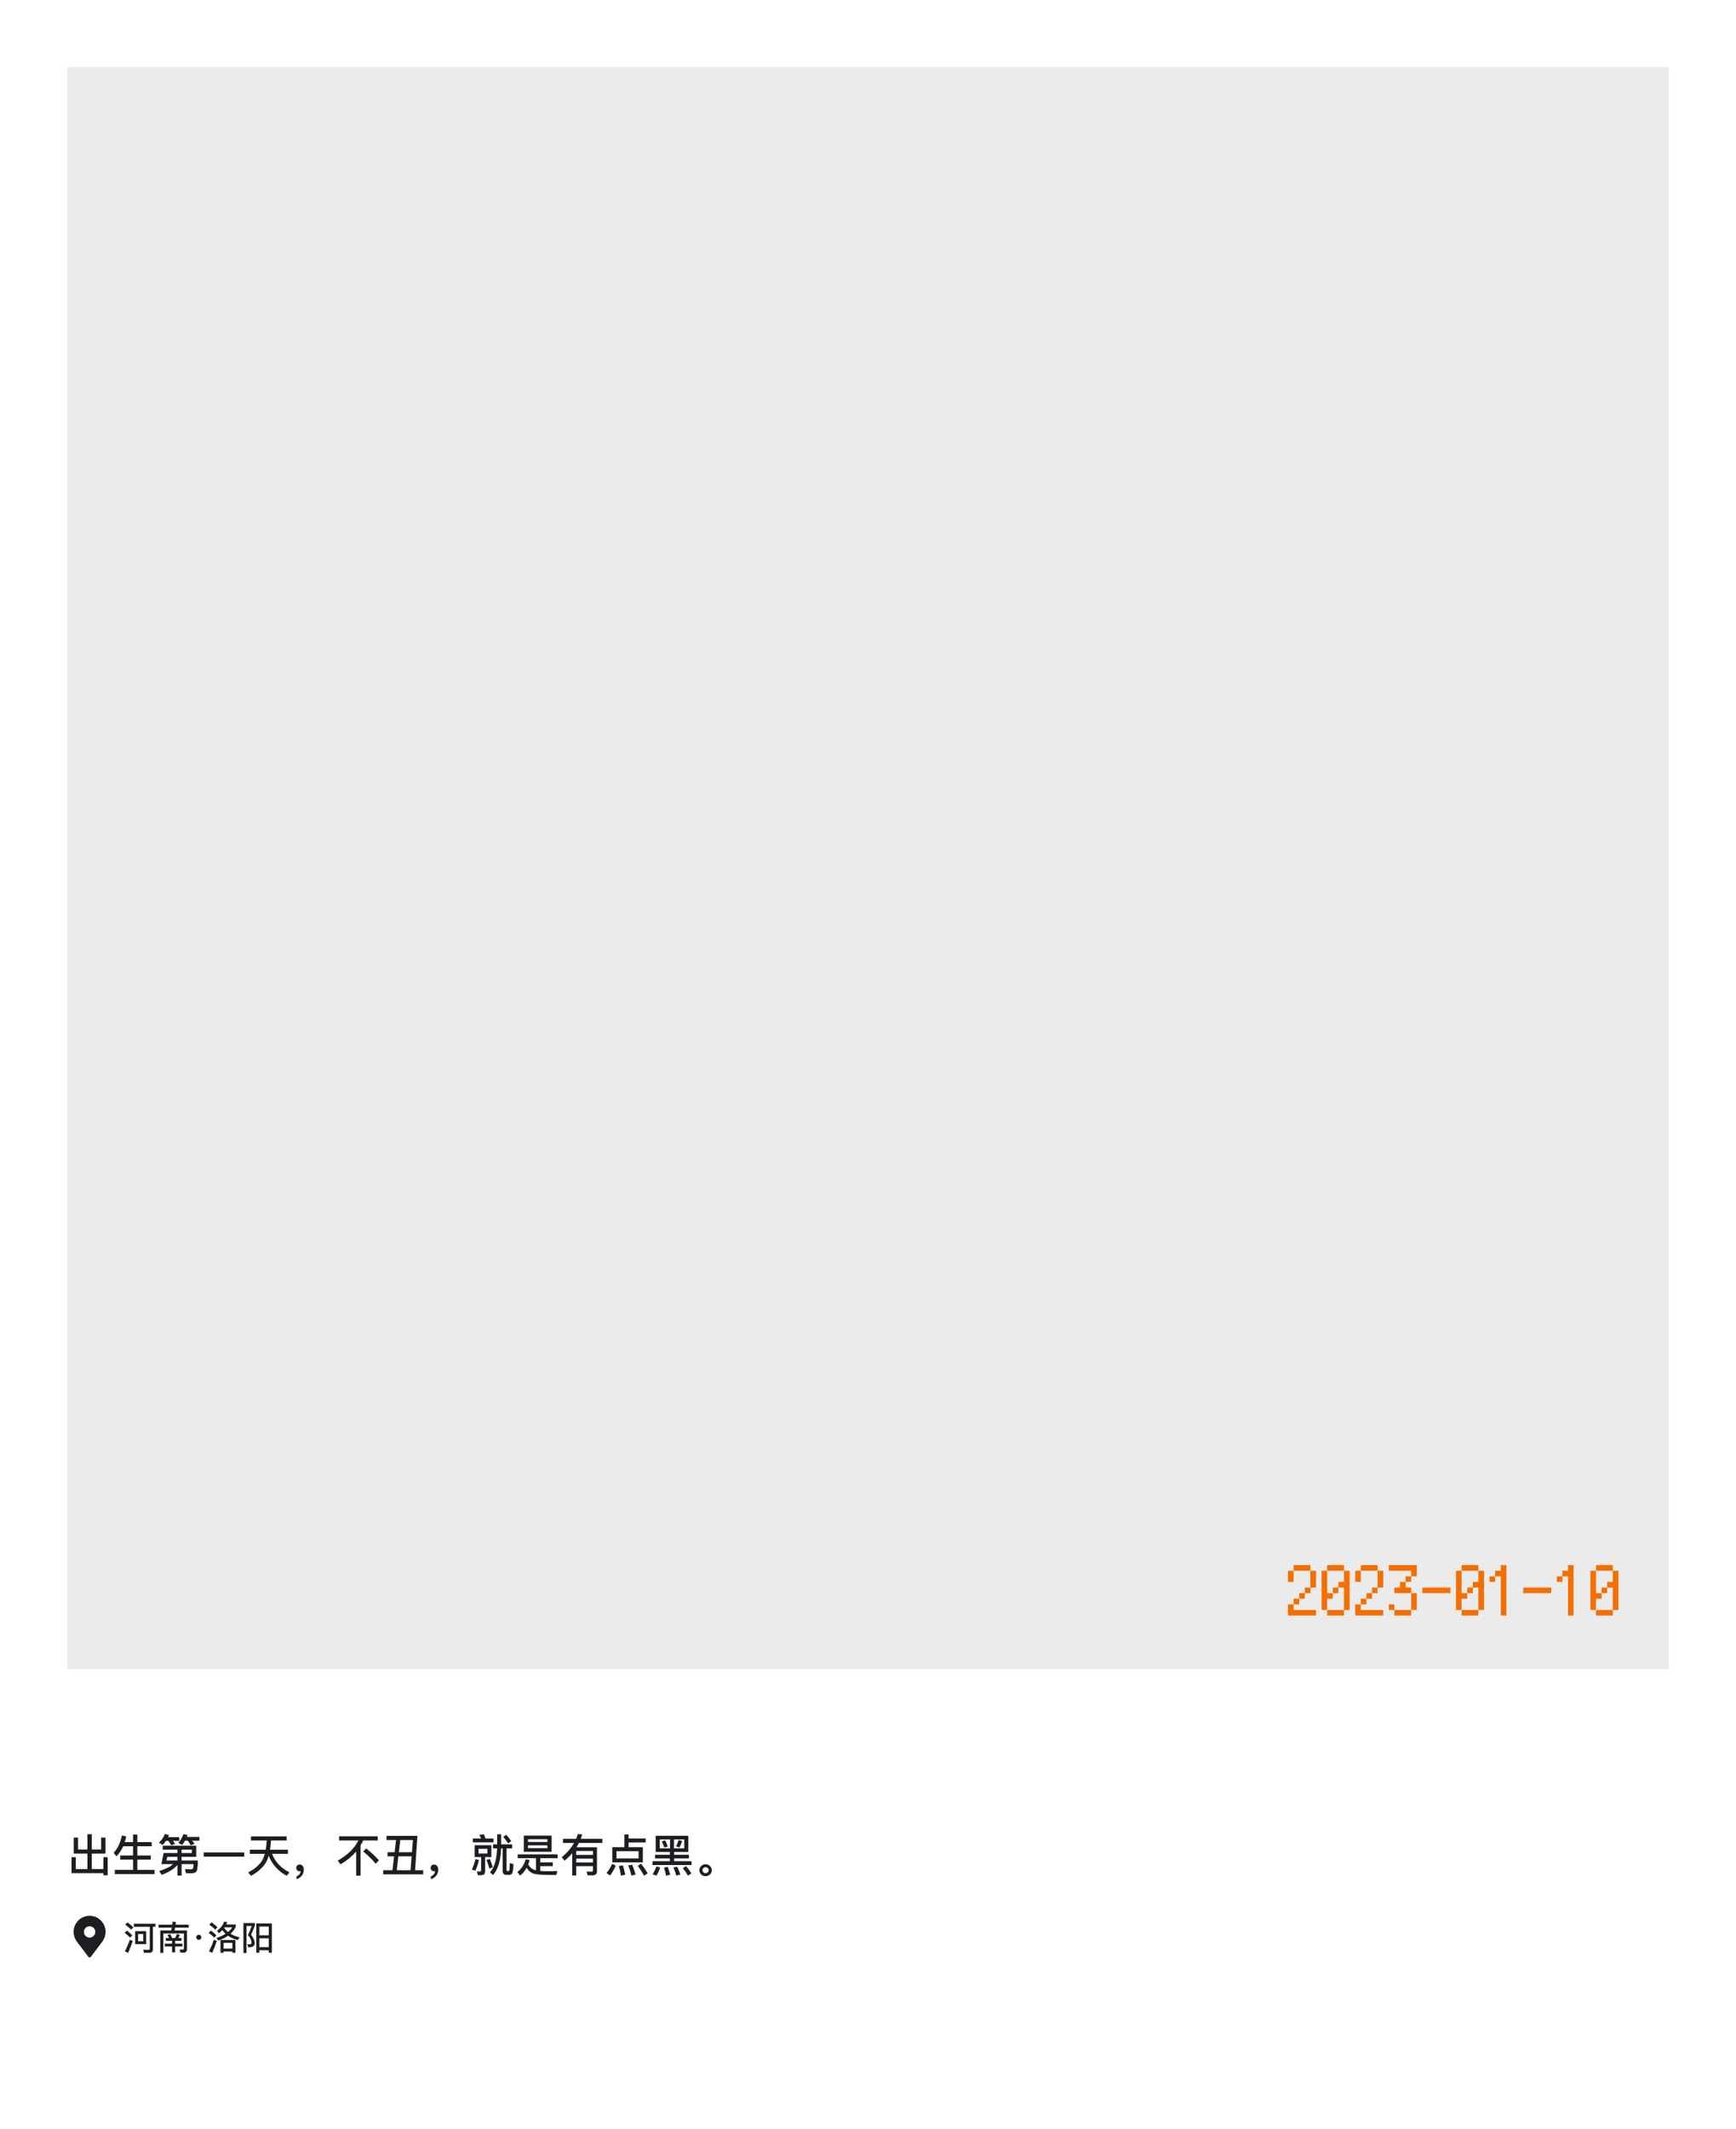 <svg width="155" height="190" viewBox="0 0 155 190" fill="none" xmlns="http://www.w3.org/2000/svg">
<rect width="155" height="190" fill="white"/>
<rect x="6" y="6" width="143" height="143" fill="#EBEBEB"/>
<path d="M117.502 144.198H115V143.202H115.498V143.7H117.502V144.198ZM115.498 143.202V142.698H116.002V143.202H115.498ZM116.002 142.698V142.2H116.5V142.698H116.002ZM116.5 142.2V141.702H116.998V142.2H116.5ZM116.998 141.702V140.202H117.502V141.702H116.998ZM115.498 140.202V141.198H115V140.202H115.498ZM116.998 140.202H115.498V139.698H116.998V140.202ZM119.998 144.198H118.498V143.7H119.998V144.198ZM119.998 143.7V141.702H119.5V142.2H119.002V142.698H118.498V143.7H118V140.202H118.498V142.2H119.002V141.702H119.5V141.198H119.998V140.202H120.502V143.7H119.998ZM119.998 140.202H118.498V139.698H119.998V140.202ZM123.502 144.198H121V143.202H121.498V143.7H123.502V144.198ZM121.498 143.202V142.698H122.002V143.202H121.498ZM122.002 142.698V142.2H122.5V142.698H122.002ZM122.5 142.2V141.702H122.998V142.2H122.5ZM122.998 141.702V140.202H123.502V141.702H122.998ZM121.498 140.202V141.198H121V140.202H121.498ZM122.998 140.202H121.498V139.698H122.998V140.202ZM124 143.7V143.202H124.498V143.7H125.998V144.198H124.498V143.7H124ZM124.498 142.2V141.702H125.002V141.198H125.5V141.702H125.998V142.2H126.502V143.7H125.998V142.2H124.498ZM124 140.202V139.698H126.502V140.7H125.998V141.198H125.5V140.7H125.998V140.202H124ZM127 142.2V141.702H129.502V142.2H127ZM131.998 144.198H130.498V143.7H131.998V144.198ZM131.998 143.7V141.702H131.5V142.2H131.002V142.698H130.498V143.7H130V140.202H130.498V142.2H131.002V141.702H131.5V141.198H131.998V140.202H132.502V143.7H131.998ZM131.998 140.202H130.498V139.698H131.998V140.202ZM133 141.198V140.7H133.498V141.198H133ZM134.5 139.698V144.198H134.002V140.7H133.498V140.202H134.002V139.698H134.5ZM136 142.2V141.702H138.502V142.2H136ZM139 141.198V140.7H139.498V141.198H139ZM140.5 139.698V144.198H140.002V140.7H139.498V140.202H140.002V139.698H140.5ZM143.998 144.198H142.498V143.7H143.998V144.198ZM143.998 143.7V141.702H143.5V142.2H143.002V142.698H142.498V143.7H142V140.202H142.498V142.2H143.002V141.702H143.5V141.198H143.998V140.202H144.502V143.7H143.998ZM143.998 140.202H142.498V139.698H143.998V140.202Z" fill="#F56E00"/>
<path d="M9.032 165.08V164.02H9.416V165.448H8.196V166.828H9.232V165.768H9.612V167.384H9.232V167.192H6.388V165.768H6.768V166.828H7.804V165.448H6.584V164.02H6.968V165.08H7.804V163.716H8.196V165.08H9.032ZM11 164.792C10.84 165.152 10.64 165.452 10.396 165.692L10.148 165.376C10.508 164.996 10.752 164.484 10.88 163.84L11.268 163.908C11.228 164.092 11.184 164.264 11.136 164.424H11.88V163.752H12.26V164.424H13.544V164.792H12.26V165.62H13.464V165.988H12.26V166.9H13.8V167.276H10.252V166.9H11.88V165.988H10.736V165.62H11.88V164.792H11ZM15.844 165.096H14.528V164.748H17.52V165.74H16.212V166.064H17.664C17.664 166.552 17.628 166.864 17.564 166.996C17.496 167.132 17.344 167.2 17.104 167.204C16.936 167.204 16.768 167.2 16.608 167.196L16.516 166.836C16.704 166.844 16.88 166.852 17.044 166.852C17.156 166.852 17.224 166.812 17.248 166.736C17.264 166.664 17.276 166.548 17.276 166.388H16.212V167.416H15.844V166.456C15.564 166.8 15.092 167.096 14.432 167.348L14.22 167.004C14.804 166.82 15.22 166.612 15.46 166.388H14.412L14.604 165.396H15.844V165.096ZM15.844 165.74H14.94L14.86 166.064H15.844V165.74ZM16.212 165.396H17.132V165.096H16.212V165.396ZM14.82 164.308C14.732 164.44 14.632 164.564 14.524 164.68L14.192 164.476C14.436 164.236 14.612 163.98 14.716 163.704L15.084 163.784C15.056 163.852 15.028 163.916 15.004 163.976H16V164.308H15.436C15.512 164.404 15.576 164.496 15.628 164.584L15.288 164.708C15.212 164.572 15.124 164.436 15.028 164.308H14.82ZM16.52 164.292C16.44 164.432 16.352 164.564 16.252 164.684L15.924 164.48C16.136 164.24 16.288 163.98 16.38 163.704L16.744 163.784C16.72 163.844 16.7 163.904 16.68 163.96H17.808V164.292H17.16C17.24 164.396 17.308 164.492 17.36 164.584L17.024 164.708C16.952 164.564 16.864 164.424 16.76 164.292H16.52ZM18.188 165.344H21.808V165.72H18.188V165.344ZM22.304 165.104H23.724C23.768 164.852 23.8 164.576 23.816 164.276H22.408V163.912H25.592V164.276H24.2C24.18 164.58 24.148 164.856 24.108 165.104H25.708V165.468H24.288C24.568 166.184 25.084 166.736 25.84 167.124L25.604 167.432C24.824 167.008 24.288 166.408 23.992 165.636C23.928 165.86 23.856 166.048 23.768 166.2C23.5 166.676 23.044 167.088 22.404 167.436L22.164 167.124C22.748 166.82 23.164 166.464 23.412 166.048C23.504 165.892 23.58 165.7 23.644 165.468H22.304V165.104ZM26.768 166.428C26.872 166.428 26.956 166.468 27.028 166.552C27.092 166.64 27.128 166.748 27.128 166.884C27.128 167.088 27.068 167.264 26.948 167.416C26.828 167.568 26.668 167.672 26.468 167.728V167.48C26.576 167.44 26.668 167.38 26.74 167.292C26.804 167.2 26.84 167.108 26.84 167.012C26.816 167.02 26.784 167.024 26.744 167.024C26.66 167.024 26.592 166.996 26.536 166.94C26.48 166.884 26.452 166.812 26.452 166.728C26.452 166.636 26.48 166.564 26.54 166.508C26.596 166.452 26.672 166.428 26.768 166.428ZM30.28 163.904H33.72V164.276H32.428C32.356 164.428 32.28 164.576 32.196 164.716V167.42H31.804V165.26C31.436 165.688 30.972 166.072 30.408 166.408L30.156 166.076C31.032 165.58 31.648 164.98 32 164.276H30.28V163.904ZM32.7 164.992C33.148 165.344 33.528 165.7 33.836 166.052L33.536 166.352C33.272 166.012 32.904 165.648 32.428 165.256L32.7 164.992ZM36.868 164.232H35.74L35.612 165.324H36.78L36.868 164.232ZM35.232 165.324L35.36 164.232H34.512V163.864H37.272L37.06 166.932H37.784V167.3H34.216V166.932H35.04L35.188 165.692H34.604V165.324H35.232ZM35.424 166.932H36.656L36.752 165.692H35.568L35.424 166.932ZM38.768 166.428C38.872 166.428 38.956 166.468 39.028 166.552C39.092 166.64 39.128 166.748 39.128 166.884C39.128 167.088 39.068 167.264 38.948 167.416C38.828 167.568 38.668 167.672 38.468 167.728V167.48C38.576 167.44 38.668 167.38 38.74 167.292C38.804 167.2 38.84 167.108 38.84 167.012C38.816 167.02 38.784 167.024 38.744 167.024C38.66 167.024 38.592 166.996 38.536 166.94C38.48 166.884 38.452 166.812 38.452 166.728C38.452 166.636 38.48 166.564 38.54 166.508C38.596 166.452 38.672 166.428 38.768 166.428ZM45.464 167.348H45.212C44.988 167.348 44.88 167.224 44.88 166.984V164.984H44.74C44.708 166.06 44.468 166.852 44.02 167.36L43.752 167.124C44.144 166.668 44.356 165.952 44.384 164.984H44.028V164.628H44.388V163.724H44.744V164.628H45.728V164.984H45.228V166.908C45.228 166.972 45.256 167.008 45.32 167.008H45.404C45.436 167.008 45.46 166.976 45.476 166.912C45.5 166.844 45.512 166.636 45.52 166.288L45.844 166.392C45.82 166.856 45.78 167.132 45.72 167.22C45.664 167.304 45.576 167.348 45.464 167.348ZM42.22 164.1H42.964C42.912 163.984 42.856 163.88 42.792 163.784L43.2 163.72C43.248 163.832 43.3 163.96 43.352 164.1H44.064V164.444H42.22V164.1ZM42.376 164.7H43.872V165.76H43.316V167.016C43.316 167.256 43.196 167.376 42.964 167.376H42.664L42.588 167.032C42.676 167.048 42.764 167.056 42.844 167.056C42.916 167.056 42.956 167.012 42.956 166.924V165.76H42.376V164.7ZM43.52 165.44V165.024H42.724V165.44H43.52ZM42.452 165.94L42.764 166.024C42.68 166.384 42.572 166.704 42.44 166.976L42.128 166.864C42.252 166.62 42.36 166.312 42.452 165.94ZM43.74 165.932C43.852 166.2 43.936 166.444 43.996 166.668L43.696 166.784C43.624 166.52 43.54 166.264 43.436 166.012L43.74 165.932ZM45.212 163.772C45.4 163.988 45.544 164.18 45.644 164.344L45.364 164.536C45.26 164.36 45.112 164.164 44.928 163.948L45.212 163.772ZM46.768 163.84H49.252V165.284H46.768V163.84ZM48.876 164.96V164.712H47.144V164.96H48.876ZM47.144 164.412H48.876V164.164H47.144V164.412ZM47.856 165.86H46.22V165.516H49.784V165.86H48.236V166.232H49.356V166.568H48.236V166.996C48.42 167.012 48.636 167.02 48.876 167.02C49.228 167.02 49.528 167.012 49.768 167.004L49.664 167.36C49.384 167.36 49.128 167.356 48.904 167.352C48.24 167.348 47.788 167.296 47.544 167.2C47.352 167.116 47.176 166.956 47.02 166.72C46.868 166.992 46.676 167.224 46.444 167.408L46.196 167.096C46.556 166.812 46.804 166.432 46.932 165.96L47.292 166.02C47.252 166.164 47.208 166.296 47.16 166.424C47.32 166.672 47.496 166.828 47.696 166.896C47.744 166.912 47.796 166.924 47.856 166.94V165.86ZM51.448 165.212V165.564H52.944V165.212H51.448ZM52.944 165.896H51.448V166.24H52.944V165.896ZM52.944 166.568H51.448V167.404H51.092V165.408C50.884 165.652 50.656 165.876 50.4 166.084L50.156 165.764C50.62 165.396 50.988 164.972 51.252 164.5H50.264V164.132H51.436C51.496 163.988 51.548 163.84 51.596 163.696L51.984 163.74C51.944 163.876 51.9 164.008 51.852 164.132H53.784V164.5H51.688C51.624 164.632 51.552 164.76 51.476 164.884H53.3V167.048C53.3 167.268 53.172 167.38 52.916 167.388H52.468L52.376 167.044C52.524 167.056 52.664 167.064 52.796 167.064C52.892 167.064 52.944 167.02 52.944 166.932V166.568ZM55.748 163.744H56.124V164.096H57.648V164.452H56.124V164.876H57.396V166.232H54.668V164.876H55.748V163.744ZM57.016 165.88V165.232H55.044V165.88H57.016ZM54.66 166.364L54.976 166.52C54.832 166.864 54.66 167.16 54.468 167.408L54.156 167.18C54.348 166.952 54.516 166.68 54.66 166.364ZM55.612 166.492C55.692 166.748 55.764 167.028 55.828 167.328L55.444 167.416C55.396 167.096 55.332 166.812 55.256 166.568L55.612 166.492ZM56.444 166.44C56.56 166.712 56.66 167.004 56.748 167.32L56.372 167.408C56.296 167.072 56.2 166.772 56.088 166.512L56.444 166.44ZM57.244 166.352C57.496 166.68 57.688 166.964 57.824 167.208L57.508 167.428C57.368 167.164 57.18 166.868 56.94 166.548L57.244 166.352ZM58.544 163.856H61.46V165.3H60.188V165.552H61.512V165.88H60.188V166.128H61.744V166.468H58.256V166.128H59.812V165.88H58.488V165.552H59.812V165.3H58.544V163.856ZM61.096 164.98V164.184H60.176V164.98H61.096ZM59.824 164.98V164.184H58.908V164.98H59.824ZM58.604 166.592L58.936 166.68C58.852 166.96 58.744 167.208 58.616 167.416L58.268 167.292C58.396 167.108 58.508 166.872 58.604 166.592ZM59.62 166.632C59.7 166.848 59.776 167.084 59.84 167.336L59.472 167.42C59.42 167.148 59.356 166.912 59.284 166.704L59.62 166.632ZM60.46 166.616C60.568 166.832 60.664 167.068 60.744 167.324L60.38 167.408C60.308 167.136 60.224 166.896 60.12 166.688L60.46 166.616ZM61.256 166.564C61.464 166.812 61.62 167.024 61.732 167.208L61.432 167.42C61.316 167.22 61.16 166.992 60.968 166.744L61.256 166.564ZM59.388 164.264C59.476 164.424 59.552 164.612 59.616 164.824L59.312 164.904C59.252 164.72 59.176 164.54 59.088 164.364L59.388 164.264ZM60.592 164.24L60.904 164.324C60.84 164.544 60.76 164.736 60.664 164.904L60.36 164.796C60.448 164.652 60.524 164.464 60.592 164.24ZM63 166.4C63.152 166.4 63.28 166.452 63.388 166.556C63.496 166.656 63.552 166.78 63.552 166.932C63.552 167.08 63.496 167.208 63.388 167.312C63.28 167.412 63.152 167.464 63 167.464C62.848 167.464 62.716 167.412 62.612 167.316C62.5 167.212 62.448 167.084 62.448 166.932C62.448 166.78 62.5 166.652 62.612 166.552C62.716 166.448 62.848 166.4 63 166.4ZM63 166.664C62.924 166.664 62.86 166.688 62.804 166.744C62.748 166.792 62.724 166.856 62.724 166.932C62.724 167.004 62.748 167.068 62.804 167.124C62.86 167.172 62.924 167.2 63 167.2C63.072 167.2 63.14 167.172 63.196 167.124C63.248 167.068 63.276 167.004 63.276 166.932C63.276 166.856 63.248 166.792 63.196 166.744C63.14 166.688 63.072 166.664 63 166.664Z" fill="#1C1E22"/>
<g clip-path="url(#clip0_1152_2044)">
<path d="M8 171C7.212 171 6.571 171.643 6.571 172.433C6.571 172.726 6.659 173.008 6.824 173.246C6.832 173.26 6.84 173.273 6.85 173.287L7.893 174.665C7.921 174.697 7.959 174.714 8 174.714C8.04 174.714 8.078 174.697 8.112 174.659L9.149 173.287C9.16 173.273 9.168 173.258 9.173 173.249C9.34 173.01 9.429 172.725 9.428 172.433C9.428 171.643 8.788 171 8 171ZM8 172.945C7.865 172.945 7.735 172.891 7.639 172.795C7.544 172.699 7.49 172.569 7.49 172.433C7.493 172.3 7.548 172.173 7.644 172.079C7.739 171.986 7.867 171.934 8 171.934C8.133 171.934 8.261 171.986 8.356 172.079C8.451 172.173 8.506 172.3 8.51 172.433C8.51 172.569 8.456 172.699 8.36 172.795C8.265 172.891 8.135 172.945 8 172.945Z" fill="#1C1E22"/>
</g>
<path d="M11.381 171.588C11.588 171.738 11.765 171.885 11.909 172.035L11.702 172.236C11.576 172.098 11.402 171.948 11.177 171.786L11.381 171.588ZM11.327 172.323C11.519 172.467 11.684 172.608 11.816 172.752L11.612 172.956C11.498 172.818 11.333 172.674 11.123 172.518L11.327 172.323ZM11.594 173.139L11.855 173.241C11.729 173.619 11.591 173.973 11.438 174.306L11.15 174.18C11.321 173.841 11.468 173.493 11.594 173.139ZM11.948 171.705H13.874V171.981H13.655V173.979C13.655 174.192 13.553 174.3 13.352 174.3H12.851L12.791 174.027C12.953 174.039 13.106 174.045 13.253 174.045C13.331 174.045 13.373 173.997 13.373 173.907V171.981H11.948V171.705ZM12.068 172.371H13.052V173.529H12.068V172.371ZM12.788 173.271V172.626H12.332V173.271H12.788ZM14.156 171.792H15.383C15.395 171.702 15.407 171.609 15.416 171.516L15.707 171.555C15.698 171.639 15.689 171.717 15.677 171.792H16.844V172.059H15.632C15.614 172.146 15.596 172.23 15.578 172.311H16.697V173.961C16.697 174.177 16.595 174.288 16.397 174.288H16.112L16.037 174.012L16.304 174.018C16.379 174.018 16.418 173.976 16.418 173.898V172.578H14.588V174.306H14.309V172.311H15.287C15.305 172.227 15.323 172.143 15.338 172.059H14.156V171.792ZM15.2 172.632C15.26 172.734 15.314 172.851 15.365 172.986H15.638C15.698 172.869 15.752 172.746 15.8 172.62L16.058 172.716C16.013 172.812 15.965 172.902 15.911 172.986H16.205V173.235H15.638V173.487H16.286V173.736H15.638V174.261H15.362V173.736H14.717V173.487H15.362V173.235H14.804V172.986H15.092C15.05 172.893 15.002 172.806 14.945 172.725L15.2 172.632ZM17.75 172.692C17.813 172.692 17.867 172.713 17.909 172.761C17.954 172.803 17.978 172.854 17.978 172.92C17.978 172.98 17.954 173.034 17.909 173.079C17.867 173.124 17.813 173.148 17.75 173.148C17.684 173.148 17.633 173.124 17.591 173.079C17.543 173.034 17.522 172.98 17.522 172.92C17.522 172.854 17.543 172.803 17.591 172.761C17.633 172.713 17.684 172.692 17.75 172.692ZM21.02 173.157V174.3H20.747V174.186H19.958V174.3H19.685V173.157H21.02ZM19.958 173.928H20.747V173.415H19.958V173.928ZM20.015 171.513L20.288 171.567C20.264 171.639 20.234 171.708 20.204 171.777H21.053V171.984C20.945 172.215 20.789 172.422 20.582 172.605C20.813 172.743 21.083 172.851 21.392 172.926L21.227 173.166C20.885 173.076 20.597 172.947 20.357 172.782C20.117 172.947 19.829 173.088 19.493 173.208L19.319 172.977C19.64 172.872 19.913 172.749 20.138 172.605C20.03 172.506 19.937 172.398 19.856 172.284C19.76 172.383 19.655 172.473 19.544 172.557L19.373 172.335C19.691 172.11 19.904 171.837 20.015 171.513ZM20.018 172.089C20.111 172.221 20.225 172.341 20.357 172.449C20.513 172.32 20.642 172.179 20.738 172.029H20.06C20.042 172.053 20.03 172.071 20.018 172.089ZM18.89 171.585C19.097 171.735 19.274 171.882 19.418 172.032L19.211 172.236C19.088 172.095 18.914 171.945 18.686 171.783L18.89 171.585ZM18.836 172.32C19.028 172.464 19.193 172.605 19.325 172.749L19.121 172.956C19.007 172.818 18.842 172.674 18.632 172.518L18.836 172.32ZM19.1 173.139L19.358 173.241C19.235 173.619 19.097 173.973 18.947 174.303L18.662 174.177C18.83 173.841 18.977 173.493 19.1 173.139ZM21.734 171.645H22.757V171.864C22.661 172.122 22.55 172.395 22.421 172.683C22.619 172.956 22.724 173.196 22.742 173.4C22.742 173.538 22.709 173.64 22.649 173.7C22.556 173.778 22.394 173.817 22.166 173.82L22.076 173.535C22.136 173.544 22.187 173.55 22.226 173.55C22.319 173.544 22.382 173.532 22.415 173.511C22.445 173.487 22.46 173.451 22.46 173.4C22.46 173.199 22.352 172.974 22.139 172.725C22.28 172.425 22.391 172.152 22.472 171.906H22.007V174.318H21.734V171.645ZM24.272 171.684V174.3H23.996V174.075H23.159V174.294H22.883V171.684H24.272ZM23.159 173.802H23.996V173.007H23.159V173.802ZM23.159 172.743H23.996V171.96H23.159V172.743Z" fill="#1C1E22"/>
<defs>
<clipPath id="clip0_1152_2044">
<rect width="4" height="4" fill="white" transform="translate(6 171)"/>
</clipPath>
</defs>
</svg>
